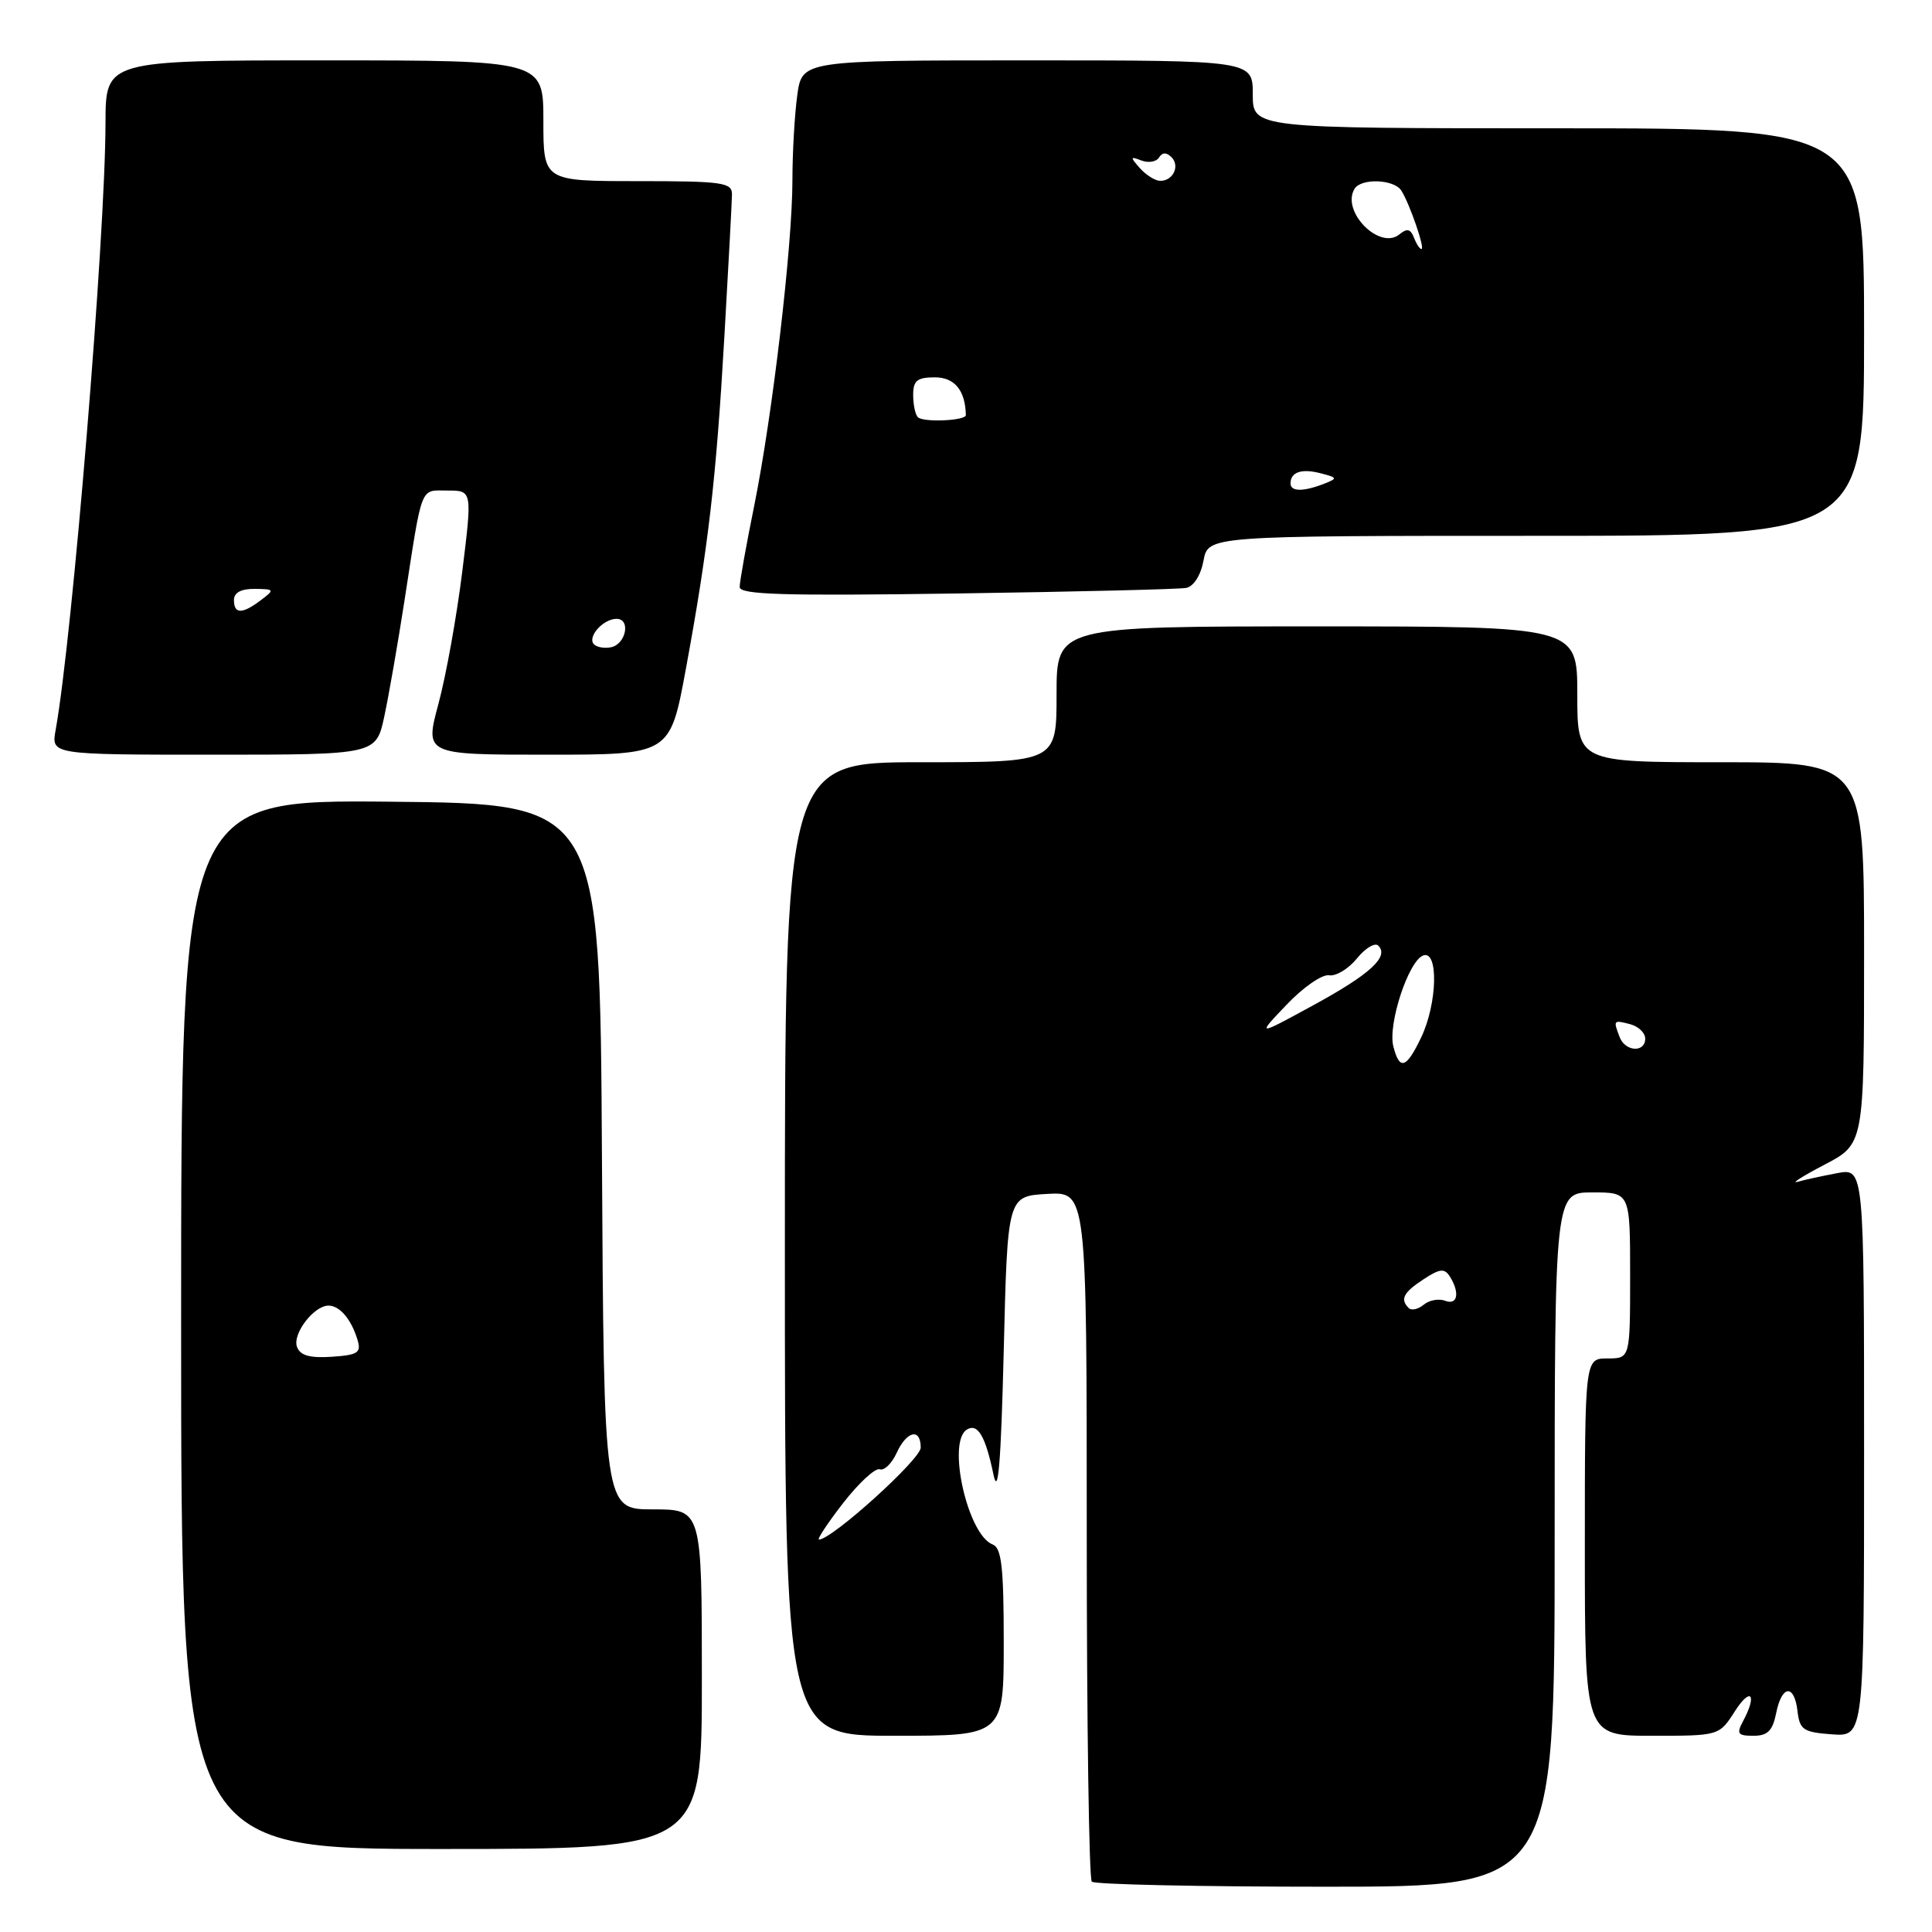 <?xml version="1.0" encoding="UTF-8" standalone="no"?>
<!DOCTYPE svg PUBLIC "-//W3C//DTD SVG 1.1//EN" "http://www.w3.org/Graphics/SVG/1.1/DTD/svg11.dtd" >
<svg xmlns="http://www.w3.org/2000/svg" xmlns:xlink="http://www.w3.org/1999/xlink" version="1.1" viewBox="0 0 256 256">
 <g >
 <path fill="currentColor"
d=" M 206.00 204.00 C 206.00 158.00 206.00 158.00 211.00 158.00 C 216.00 158.00 216.00 158.00 216.00 169.00 C 216.00 180.00 216.00 180.00 213.00 180.00 C 210.00 180.00 210.00 180.00 210.00 205.00 C 210.00 230.00 210.00 230.00 218.90 230.00 C 227.80 230.00 227.80 230.00 229.88 226.75 C 232.00 223.45 232.87 224.51 230.96 228.07 C 230.07 229.73 230.27 230.00 232.34 230.00 C 234.22 230.00 234.88 229.34 235.35 227.00 C 236.10 223.24 237.76 223.10 238.18 226.75 C 238.47 229.21 238.95 229.53 242.75 229.81 C 247.00 230.11 247.00 230.11 247.00 192.45 C 247.00 154.78 247.00 154.78 243.43 155.45 C 241.46 155.82 239.10 156.33 238.18 156.60 C 237.26 156.86 238.86 155.84 241.75 154.33 C 247.00 151.59 247.00 151.59 247.00 126.29 C 247.00 101.00 247.00 101.00 228.00 101.00 C 209.00 101.00 209.00 101.00 209.00 92.00 C 209.00 83.00 209.00 83.00 174.50 83.00 C 140.00 83.00 140.00 83.00 140.00 92.00 C 140.00 101.00 140.00 101.00 122.00 101.00 C 104.00 101.00 104.00 101.00 104.00 165.50 C 104.00 230.00 104.00 230.00 118.50 230.00 C 133.00 230.00 133.00 230.00 133.00 217.61 C 133.00 207.63 132.71 205.10 131.53 204.65 C 128.22 203.38 125.45 191.07 128.11 189.43 C 129.55 188.54 130.58 190.28 131.64 195.39 C 132.26 198.38 132.63 193.93 133.00 179.00 C 133.50 158.50 133.50 158.50 138.75 158.20 C 144.00 157.90 144.00 157.90 144.00 203.28 C 144.00 228.24 144.30 248.97 144.67 249.33 C 145.03 249.70 158.98 250.00 175.67 250.00 C 206.00 250.00 206.00 250.00 206.00 204.00 Z  M 93.00 222.50 C 93.00 200.00 93.00 200.00 86.51 200.00 C 80.02 200.00 80.02 200.00 79.76 153.25 C 79.50 106.50 79.50 106.50 51.75 106.23 C 24.00 105.97 24.00 105.97 24.00 175.48 C 24.00 245.00 24.00 245.00 58.50 245.00 C 93.00 245.00 93.00 245.00 93.00 222.50 Z  M 50.92 94.94 C 51.52 92.15 52.71 85.29 53.58 79.69 C 56.01 63.97 55.61 65.00 59.31 65.00 C 62.58 65.00 62.58 65.00 61.25 75.75 C 60.52 81.66 59.10 89.54 58.10 93.25 C 56.28 100.00 56.28 100.00 72.53 100.00 C 88.78 100.00 88.78 100.00 90.86 88.75 C 93.86 72.48 94.89 63.63 95.99 44.50 C 96.53 35.15 96.98 26.71 96.99 25.75 C 97.00 24.18 95.74 24.00 84.50 24.00 C 72.00 24.00 72.00 24.00 72.00 16.00 C 72.00 8.00 72.00 8.00 43.00 8.00 C 14.00 8.00 14.00 8.00 13.98 16.25 C 13.96 31.38 9.59 84.44 7.37 96.75 C 6.78 100.00 6.78 100.00 28.31 100.00 C 49.83 100.00 49.83 100.00 50.92 94.94 Z  M 157.18 77.90 C 158.17 77.70 159.11 76.23 159.47 74.29 C 160.09 71.00 160.09 71.00 203.55 71.00 C 247.00 71.00 247.00 71.00 247.00 44.00 C 247.00 17.00 247.00 17.00 206.50 17.00 C 166.00 17.00 166.00 17.00 166.00 12.50 C 166.00 8.00 166.00 8.00 136.14 8.00 C 106.27 8.00 106.27 8.00 105.64 12.64 C 105.29 15.19 105.00 20.25 105.00 23.89 C 105.00 32.55 102.36 55.02 99.94 67.00 C 98.88 72.22 98.01 77.08 98.01 77.78 C 98.00 78.80 103.84 78.97 126.75 78.64 C 142.56 78.41 156.26 78.08 157.18 77.90 Z  M 111.73 199.15 C 113.81 196.48 115.98 194.48 116.57 194.69 C 117.16 194.90 118.16 193.93 118.80 192.54 C 120.14 189.59 122.00 189.17 122.00 191.82 C 122.00 193.36 110.23 204.00 108.52 204.00 C 108.22 204.00 109.66 201.82 111.73 199.15 Z  M 186.66 173.32 C 185.49 172.16 185.95 171.26 188.63 169.51 C 190.79 168.09 191.40 168.03 192.11 169.14 C 193.47 171.30 193.14 172.99 191.49 172.36 C 190.66 172.04 189.38 172.27 188.65 172.88 C 187.91 173.49 187.02 173.69 186.66 173.32 Z  M 184.62 138.63 C 183.89 135.70 186.62 127.36 188.57 126.61 C 190.63 125.82 190.47 132.96 188.31 137.47 C 186.34 141.60 185.44 141.89 184.62 138.63 Z  M 214.61 137.42 C 213.75 135.17 213.78 135.13 216.00 135.71 C 217.10 136.00 218.00 136.86 218.00 137.62 C 218.00 139.52 215.35 139.36 214.61 137.42 Z  M 170.48 133.13 C 172.66 130.83 175.20 129.07 176.11 129.23 C 177.02 129.38 178.68 128.38 179.80 127.00 C 180.92 125.62 182.19 124.86 182.63 125.30 C 184.10 126.76 181.56 129.09 174.00 133.21 C 166.50 137.30 166.50 137.30 170.48 133.13 Z  M 39.36 178.49 C 38.70 176.78 41.58 173.00 43.53 173.00 C 45.01 173.00 46.54 174.80 47.36 177.50 C 47.89 179.24 47.46 179.54 43.96 179.78 C 41.07 179.97 39.79 179.62 39.36 178.49 Z  M 78.71 85.38 C 77.76 84.43 79.91 82.00 81.70 82.00 C 83.62 82.00 82.94 85.39 80.94 85.77 C 80.09 85.94 79.09 85.76 78.71 85.38 Z  M 31.00 79.50 C 31.00 78.52 31.96 78.01 33.75 78.03 C 36.38 78.06 36.42 78.13 34.56 79.53 C 32.09 81.40 31.00 81.39 31.00 79.50 Z  M 171.00 64.06 C 171.00 62.54 172.48 62.05 175.02 62.72 C 177.24 63.29 177.26 63.39 175.45 64.10 C 172.70 65.17 171.00 65.16 171.00 64.06 Z  M 121.62 55.28 C 121.28 54.94 121.00 53.62 121.00 52.33 C 121.00 50.43 121.53 50.00 123.88 50.00 C 126.49 50.00 127.91 51.73 127.98 55.00 C 128.00 55.75 122.33 56.00 121.62 55.28 Z  M 187.35 31.47 C 186.91 30.34 186.43 30.23 185.45 31.04 C 182.82 33.23 177.65 27.99 179.49 25.01 C 180.38 23.58 184.72 23.75 185.68 25.25 C 186.78 26.97 188.86 33.00 188.35 33.00 C 188.12 33.00 187.67 32.31 187.35 31.47 Z  M 151.03 22.27 C 149.73 20.80 149.75 20.69 151.25 21.27 C 152.18 21.62 153.23 21.44 153.58 20.87 C 154.01 20.17 154.56 20.16 155.23 20.83 C 156.40 22.00 155.41 24.02 153.69 23.96 C 153.04 23.94 151.84 23.18 151.03 22.27 Z "/>
</g>
</svg>